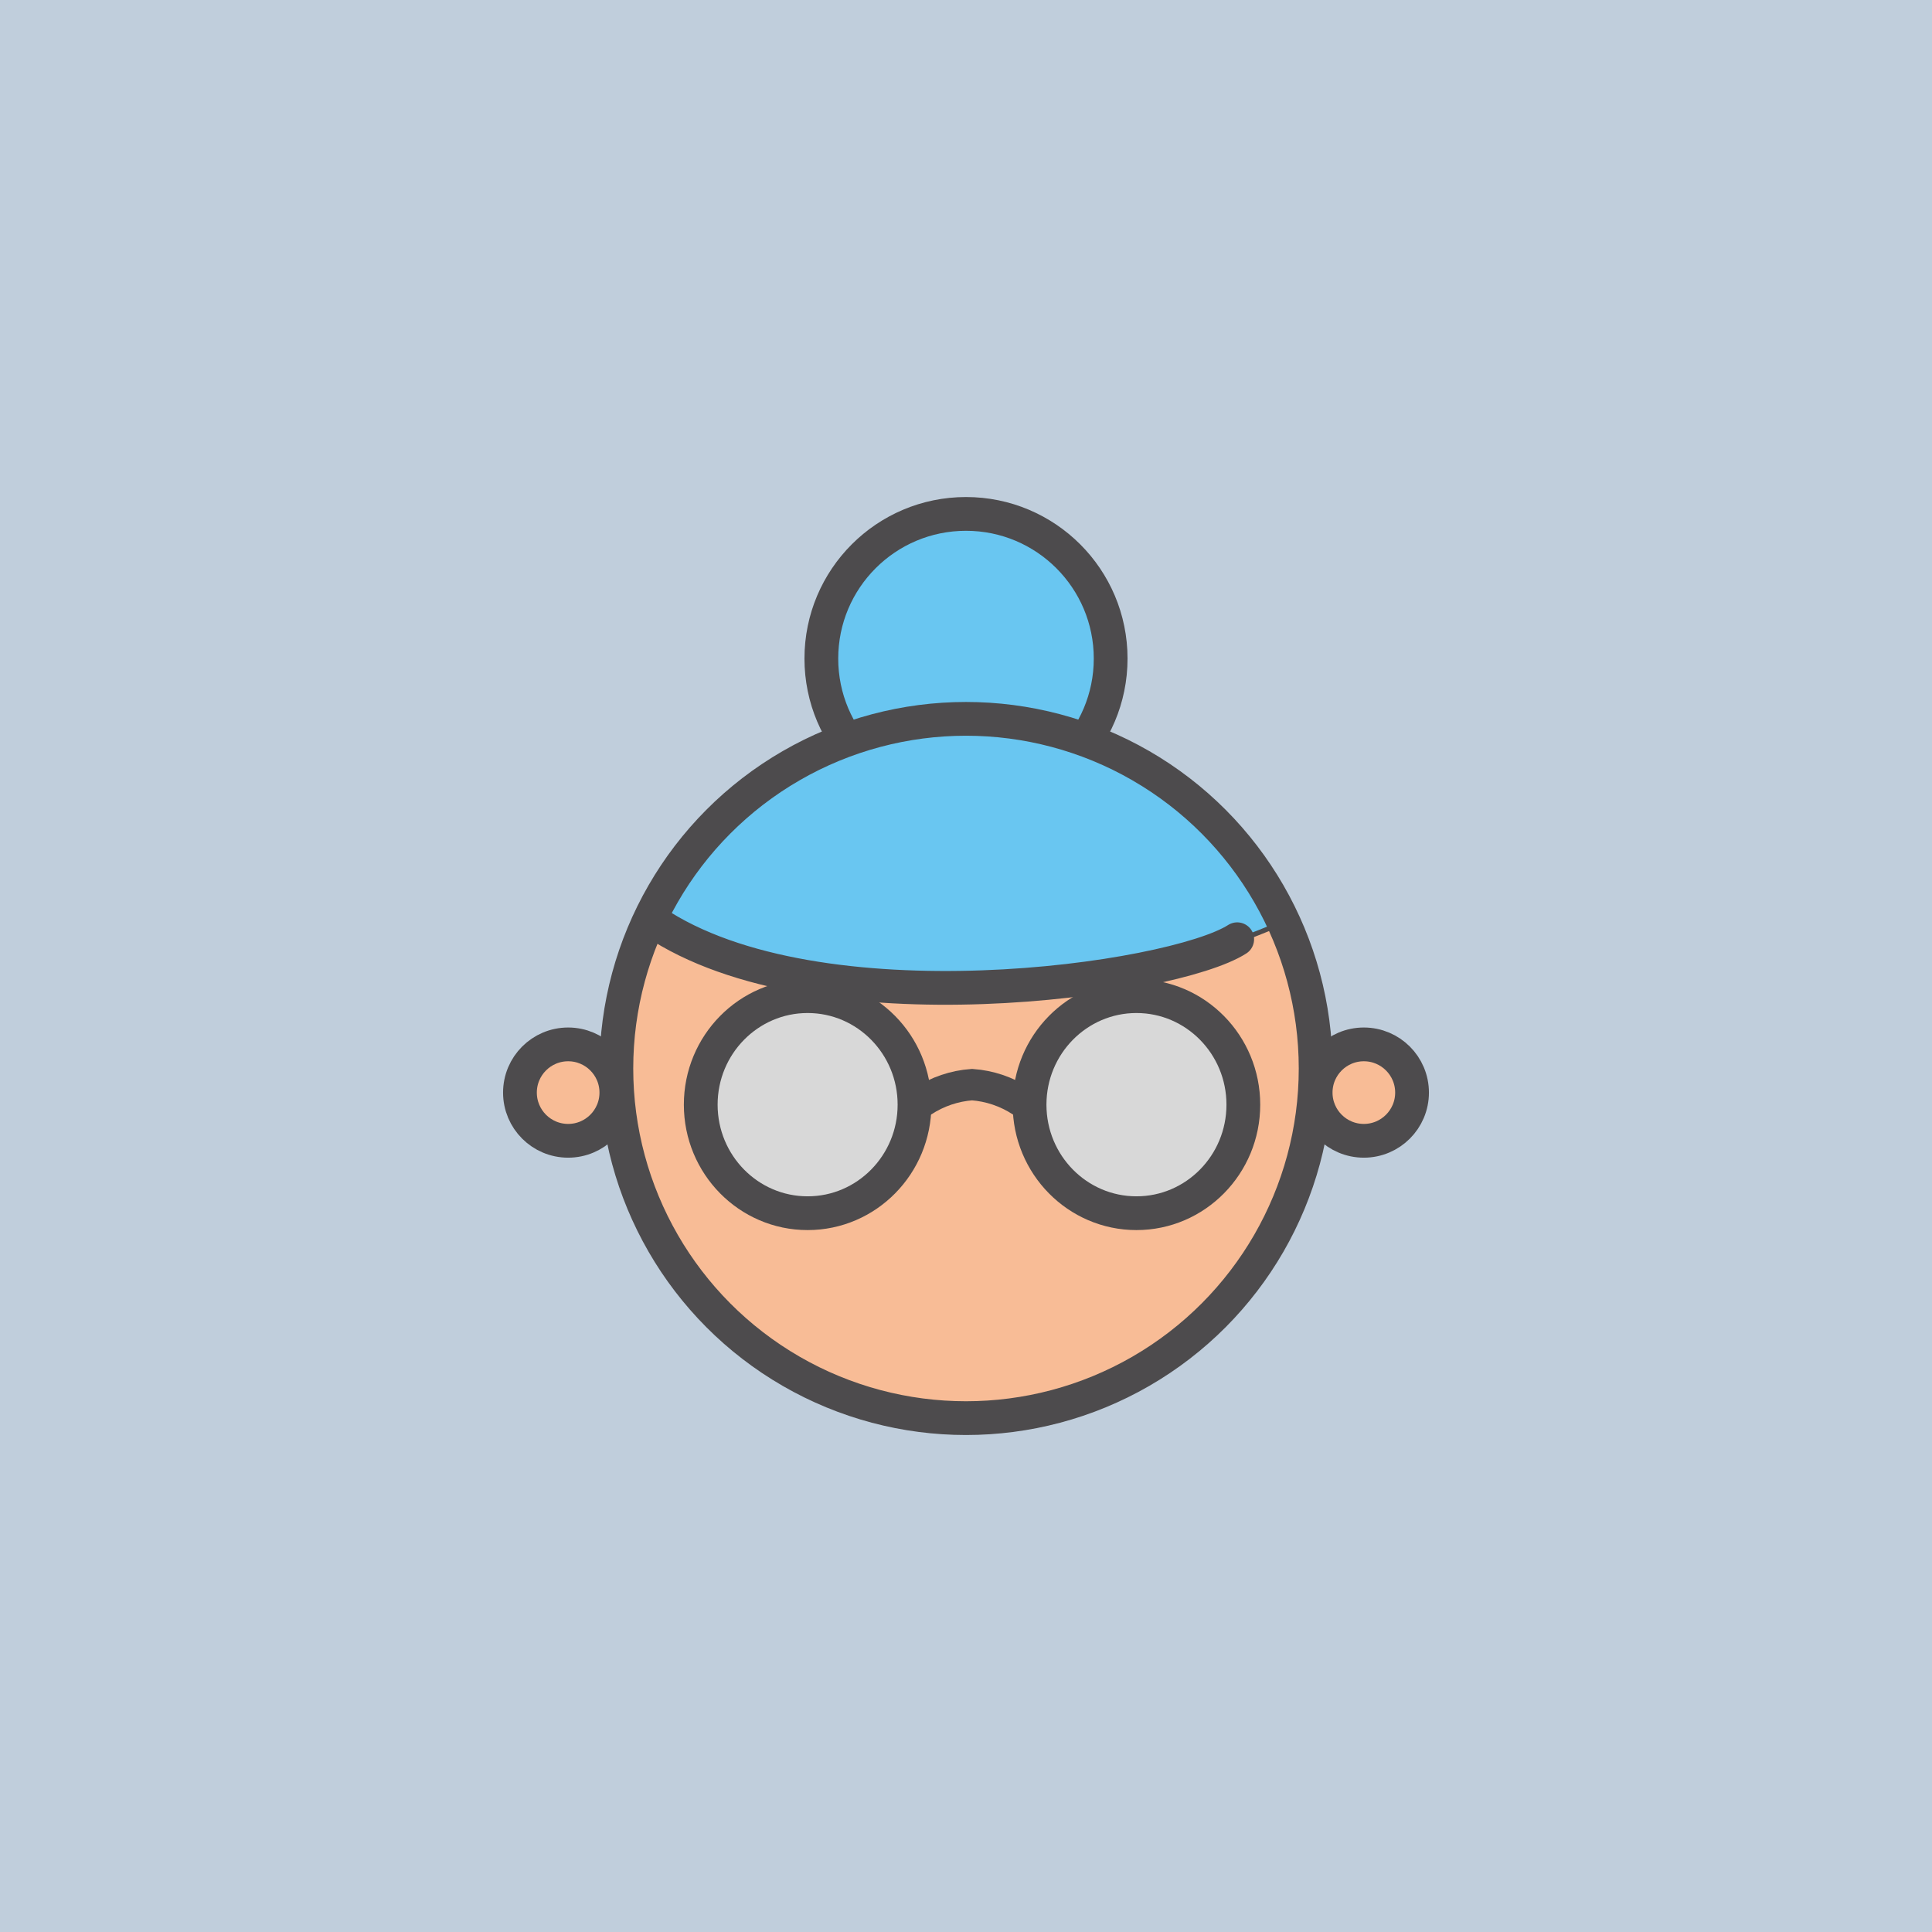 <?xml version="1.0" encoding="UTF-8"?><svg xmlns="http://www.w3.org/2000/svg" viewBox="0 0 400 400"><defs><style>.cls-1{fill:#c0cedc;}.cls-2{fill:#4d4b4d;}.cls-3{stroke-linecap:square;stroke-width:6.49px;}.cls-3,.cls-4,.cls-5,.cls-6,.cls-7,.cls-8,.cls-9,.cls-10,.cls-11{stroke:#4d4b4d;}.cls-3,.cls-4,.cls-5,.cls-6,.cls-8,.cls-9,.cls-11{stroke-miterlimit:10;}.cls-3,.cls-10,.cls-11{fill:none;}.cls-4,.cls-8{fill:#69c6f1;}.cls-5{fill:#fff;}.cls-6,.cls-9{fill:#f8bc96;}.cls-7{fill:#d8d8d8;}.cls-7,.cls-8,.cls-9,.cls-10,.cls-11{stroke-width:6.99px;}.cls-7,.cls-10{stroke-linecap:round;stroke-linejoin:round;}</style></defs><g id="back"><rect class="cls-1" x="0" width="400" height="400"/></g><g id="Layer_6"><g id="Group"><g id="Group_2"><circle id="Oval_51" class="cls-9" cx="117.63" cy="226.21" r="9.98"/><circle id="Oval_51_Copy" class="cls-9" cx="282.37" cy="226.21" r="9.98"/><circle id="Oval_10" class="cls-5" cx="200" cy="221.22" r="72.39"/><circle id="Oval_10-2" class="cls-6" cx="200" cy="221.22" r="72.39"/><circle id="Oval_52" class="cls-8" cx="200" cy="136.35" r="29.95"/><path id="Path_3" class="cls-4" d="m135.71,188.55c7.08-15.97,31.25-33.82,51.78-38.74,20.54-4.92,36.42-1.87,56.28,14.37,19.86,16.24,22.14,26.71,22.14,26.71,0,0-32.73,14.61-58.27,14.6-25.54,0-64.84-3.22-71.93-16.95Z"/><circle id="Oval_10-3" class="cls-11" cx="200" cy="221.22" r="72.39"/><ellipse id="Oval_7_Copy_4" class="cls-2" cx="225.01" cy="228.26" rx="7.06" ry="7.04"/><ellipse id="Oval_7_Copy_5" class="cls-2" cx="176.2" cy="228.26" rx="7.06" ry="7.04"/><path id="Path_6" class="cls-10" d="m135.36,190.8c33.84,22.82,107.48,12.2,120.79,3.66"/></g><g id="Group_2_Copy_4"><ellipse id="Oval_7_Copy_4-2" class="cls-7" cx="235.29" cy="228.71" rx="22.13" ry="22.47"/><ellipse id="Oval_7_Copy_5-2" class="cls-7" cx="167.21" cy="228.71" rx="22.13" ry="22.47"/><path id="Line" class="cls-3" d="m191.04,228.01c3.05-2,6.57-3.19,10.21-3.45,3.64.26,7.16,1.45,10.21,3.45"/></g></g></g></svg>